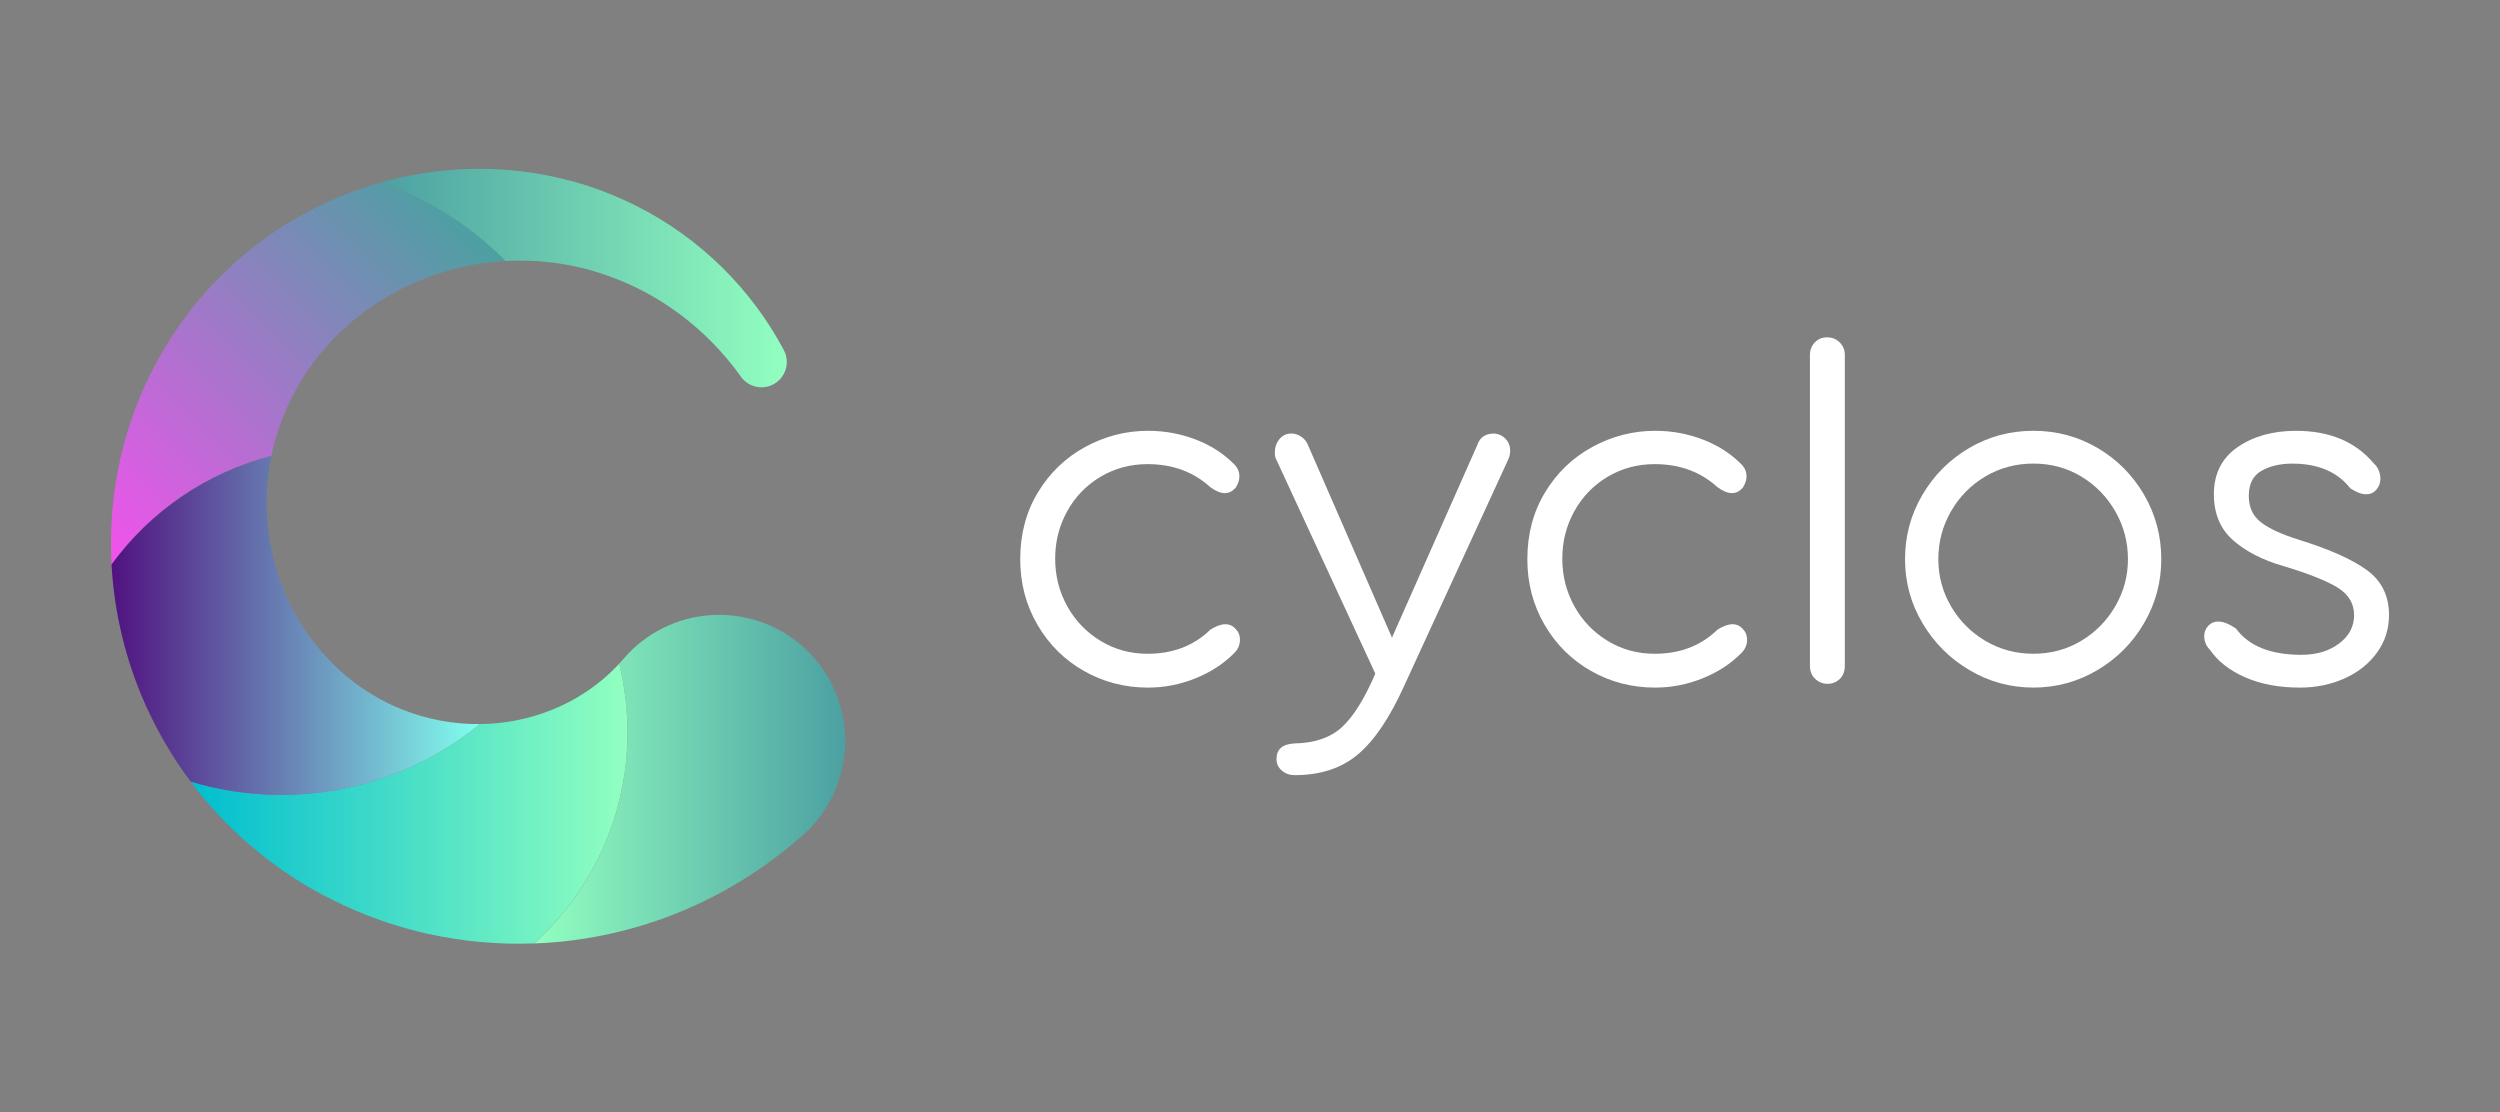 <?xml version="1.0" encoding="utf-8"?>
<!-- Generator: Adobe Illustrator 25.2.3, SVG Export Plug-In . SVG Version: 6.00 Build 0)  -->
<svg version="1.1" id="Layer_1" xmlns="http://www.w3.org/2000/svg" xmlns:xlink="http://www.w3.org/1999/xlink" x="0px" y="0px"
	 viewBox="0 0 1000 445" style="enable-background:new 0 0 1000 445;" xml:space="preserve">
<rect x="0" y="0" width="1000" height="445" fill="#808080" stroke="none"/>
<style type="text/css">
	.st0{fill:#fff;}
	.st1{fill:url(#SVGID_1_);}
	.st2{fill:url(#SVGID_2_);}
	.st3{fill:url(#SVGID_3_);}
	.st4{fill:url(#SVGID_4_);}
	.st5{fill:url(#SVGID_5_);}
</style>
<g>
	<g>
		<g>
			<path class="st0" d="M495.98,255.91c0,2.15-0.86,4.01-2.58,5.59c-4.16,4.16-9.28,7.45-15.36,9.89
				c-6.09,2.43-12.36,3.65-18.8,3.65c-9.31,0-17.87-2.22-25.68-6.66c-7.81-4.44-14-10.6-18.59-18.48
				c-4.59-7.88-6.88-16.62-6.88-26.22c0-10.03,2.36-18.94,7.09-26.75c4.73-7.81,11.03-13.86,18.91-18.16
				c7.88-4.3,16.26-6.45,25.14-6.45c6.59,0,12.89,1.15,18.91,3.44c6.02,2.29,11.1,5.52,15.26,9.67c1.57,1.43,2.36,3.15,2.36,5.16
				c0,1.43-0.5,2.94-1.5,4.51c-1.29,1.43-2.72,2.15-4.3,2.15c-1.72,0-3.65-0.79-5.8-2.36c-6.74-6.16-15.12-9.24-25.14-9.24
				c-6.88,0-13.15,1.69-18.8,5.05c-5.66,3.37-10.1,7.95-13.32,13.75c-3.22,5.8-4.83,12.14-4.83,19.02s1.61,13.22,4.83,19.02
				c3.22,5.8,7.66,10.42,13.32,13.86c5.66,3.44,11.93,5.16,18.8,5.16c10.17,0,18.55-3.22,25.14-9.67c2.29-1.43,4.3-2.15,6.02-2.15
				c1.72,0,3.15,0.72,4.3,2.15C495.48,252.84,495.98,254.2,495.98,255.91z"/>
			<path class="st0" d="M602.24,175.55c1.22,1.29,1.83,2.87,1.83,4.73c0,1-0.21,2.08-0.64,3.22l-41.69,90.68
				c-5.73,12.75-11.89,21.92-18.48,27.5c-6.59,5.59-15.04,8.38-25.36,8.38c-2.01,0-3.73-0.61-5.16-1.83
				c-1.43-1.22-2.15-2.76-2.15-4.62c0-3.87,2.36-5.95,7.09-6.23c8.17-0.14,14.54-2.33,19.12-6.55c4.58-4.23,9.03-11.36,13.32-21.38
				l-39.75-85.95c-0.29-0.57-0.43-1.43-0.43-2.58c0-2,0.61-3.76,1.83-5.26c1.22-1.5,2.83-2.26,4.83-2.26c1.29,0,2.54,0.4,3.76,1.18
				c1.22,0.79,2.11,1.83,2.69,3.12l33.74,77.36l34.17-77.14c1-3.01,3.22-4.51,6.66-4.51C599.48,173.54,601.02,174.26,602.24,175.55z
				"/>
			<path class="st0" d="M698.83,255.91c0,2.15-0.86,4.01-2.58,5.59c-4.16,4.16-9.28,7.45-15.36,9.89
				c-6.09,2.43-12.36,3.65-18.8,3.65c-9.31,0-17.87-2.22-25.68-6.66c-7.81-4.44-14-10.6-18.59-18.48
				c-4.59-7.88-6.88-16.62-6.88-26.22c0-10.03,2.36-18.94,7.09-26.75c4.73-7.81,11.03-13.86,18.91-18.16
				c7.88-4.3,16.26-6.45,25.14-6.45c6.59,0,12.89,1.15,18.91,3.44c6.02,2.29,11.1,5.52,15.26,9.67c1.57,1.43,2.36,3.15,2.36,5.16
				c0,1.43-0.5,2.94-1.5,4.51c-1.29,1.43-2.72,2.15-4.3,2.15c-1.72,0-3.65-0.79-5.8-2.36c-6.74-6.16-15.12-9.24-25.14-9.24
				c-6.88,0-13.15,1.69-18.8,5.05c-5.66,3.37-10.1,7.95-13.32,13.75c-3.22,5.8-4.83,12.14-4.83,19.02s1.61,13.22,4.83,19.02
				c3.22,5.8,7.66,10.42,13.32,13.86c5.66,3.44,11.93,5.16,18.8,5.16c10.17,0,18.55-3.22,25.14-9.67c2.29-1.43,4.3-2.15,6.02-2.15
				c1.72,0,3.15,0.72,4.3,2.15C698.32,252.84,698.83,254.2,698.83,255.91z"/>
			<path class="st0" d="M725.9,136.98c1.29-1.36,2.93-2.04,4.94-2.04c2,0,3.69,0.68,5.05,2.04c1.36,1.36,2.04,3.04,2.04,5.05v124.2
				c0,2.29-0.68,4.08-2.04,5.37c-1.36,1.29-2.98,1.93-4.83,1.93c-1.86,0-3.51-0.64-4.94-1.93c-1.43-1.29-2.15-3.08-2.15-5.37v-124.2
				C723.97,140.02,724.61,138.34,725.9,136.98z"/>
			<path class="st0" d="M787.79,268.05c-7.88-4.65-14.15-10.92-18.8-18.8c-4.66-7.88-6.98-16.4-6.98-25.57
				c0-9.31,2.33-17.91,6.98-25.79c4.65-7.88,10.88-14.11,18.69-18.69c7.81-4.58,16.37-6.88,25.68-6.88c9.31,0,17.87,2.29,25.68,6.88
				c7.81,4.59,14,10.82,18.59,18.69c4.58,7.88,6.88,16.48,6.88,25.79c0,9.17-2.29,17.69-6.88,25.57
				c-4.59,7.88-10.82,14.15-18.69,18.8c-7.88,4.66-16.4,6.98-25.57,6.98C804.19,275.04,795.66,272.71,787.79,268.05z M832.48,256.34
				c5.73-3.44,10.28-8.06,13.65-13.86c3.36-5.8,5.05-12.07,5.05-18.8c0-6.88-1.69-13.25-5.05-19.12
				c-3.37-5.87-7.92-10.53-13.65-13.97c-5.73-3.44-12.11-5.16-19.12-5.16c-7.02,0-13.43,1.72-19.23,5.16
				c-5.8,3.44-10.39,8.09-13.75,13.97c-3.37,5.88-5.05,12.25-5.05,19.12c0,6.74,1.68,13,5.05,18.8c3.36,5.8,7.95,10.42,13.75,13.86
				c5.8,3.44,12.21,5.16,19.23,5.16C820.37,261.5,826.75,259.78,832.48,256.34z"/>
			<path class="st0" d="M898.13,270.96c-6.23-2.72-10.93-6.37-14.08-10.96c-1.58-1.57-2.36-3.44-2.36-5.59
				c0-1.57,0.54-2.93,1.61-4.08c1.07-1.15,2.4-1.72,3.97-1.72c2,0,4.37,0.93,7.09,2.79c5.16,7.02,13.89,10.53,26.22,10.53
				c6.02,0,11.03-1.5,15.04-4.51c4.01-3.01,6.02-6.8,6.02-11.39c0-4.58-2.19-8.24-6.55-10.96c-4.37-2.72-11.57-5.59-21.6-8.6
				c-8.45-2.43-15.22-5.91-20.31-10.42c-5.09-4.51-7.63-10.64-7.63-18.37c0-8.17,3.15-14.43,9.45-18.8
				c6.3-4.37,14.11-6.55,23.42-6.55c13.46,0,23.85,4.37,31.16,13.11c0.71,0.57,1.32,1.43,1.83,2.58c0.5,1.15,0.75,2.29,0.75,3.44
				c0,1.72-0.54,3.19-1.61,4.41c-1.07,1.22-2.4,1.83-3.98,1.83c-1.15,0-2.22-0.21-3.22-0.64c-1-0.43-2.08-1-3.22-1.72
				c-5.16-6.59-12.89-9.89-23.21-9.89c-4.87,0-8.99,0.97-12.36,2.9c-3.37,1.93-5.05,5.26-5.05,9.99c0,4.59,1.64,8.13,4.94,10.64
				c3.29,2.51,8.38,4.83,15.26,6.98c12.03,3.73,21.02,7.74,26.97,12.03c5.94,4.3,8.92,10.31,8.92,18.05c0,5.59-1.61,10.6-4.83,15.04
				c-3.22,4.44-7.56,7.88-13,10.31c-5.45,2.43-11.39,3.65-17.84,3.65C911.63,275.04,904.36,273.68,898.13,270.96z"/>
		</g>
	</g>
	<g>
		<linearGradient id="SVGID_1_" gradientUnits="userSpaceOnUse" x1="213.649" y1="311.649" x2="338.091" y2="311.649">
			<stop  offset="1.887480e-07" style="stop-color:#92FFC0"/>
			<stop  offset="1" style="stop-color:#4CA0A2"/>
		</linearGradient>
		<path class="st1" d="M320.47,258.06c21.14,18.11,23.61,49.93,5.5,71.09c-1.72,2.01-3.57,3.85-5.51,5.51l-2.81,2.37
			c-13.59,11.51-28.92,20.82-45.14,27.53c-16.22,6.72-33.33,10.85-50.52,12.33c-2.78,0.24-5.57,0.4-8.34,0.49
			c22.93-20.87,37.34-50.96,37.34-84.43c0-9.46-1.15-18.66-3.33-27.44c0.59-0.63,1.16-1.28,1.72-1.94
			C267.5,242.41,299.32,239.94,320.47,258.06z"/>
		<linearGradient id="SVGID_2_" gradientUnits="userSpaceOnUse" x1="151.877" y1="111.215" x2="314.707" y2="111.215">
			<stop  offset="0" style="stop-color:#4CA0A2"/>
			<stop  offset="1" style="stop-color:#92FFC0"/>
		</linearGradient>
		<path class="st2" d="M313.54,140.07c2.6,4.94,0.72,11.07-4.23,13.68c-4.54,2.4-10.06,0.99-12.96-3.09l-0.06-0.09
			c-13.55-18.99-32.65-33.24-53.73-40.47c-13.13-4.62-26.94-6.44-40.44-5.68c-13.85-14.12-31.01-24.97-50.23-31.3
			c6-1.72,12.1-3.04,18.23-3.96c14.52-2.25,29.29-2.14,43.62,0.07c7.15,1.15,14.18,2.84,21.04,4.99c6.83,2.24,13.45,4.99,19.82,8.17
			C280.04,95.16,300.74,115.84,313.54,140.07z"/>
		<linearGradient id="SVGID_3_" gradientUnits="userSpaceOnUse" x1="76.255" y1="321.488" x2="250.993" y2="321.488">
			<stop  offset="0" style="stop-color:#00BECF"/>
			<stop  offset="1" style="stop-color:#92FFC0"/>
		</linearGradient>
		<path class="st3" d="M247.66,265.49c2.18,8.78,3.33,17.98,3.33,27.44c0,33.47-14.41,63.57-37.34,84.43
			c-14.42,0.55-28.83-0.77-42.78-3.9c-16.63-3.72-32.55-10.06-47.06-18.46c-3.66-2.07-7.15-4.42-10.62-6.75
			c-3.4-2.45-6.82-4.88-10.02-7.58c-3.27-2.58-6.33-5.44-9.39-8.24c-2.96-2.93-5.91-5.86-8.64-8.97c-3.14-3.49-6.1-7.1-8.88-10.84
			c11.47,3.47,23.64,5.32,36.24,5.32c30.14,0,57.8-10.62,79.44-28.33c6.1-0.04,12.11-0.79,17.93-2.21
			C224.76,283.86,237.98,276,247.66,265.49z"/>
		<linearGradient id="SVGID_4_" gradientUnits="userSpaceOnUse" x1="35.724" y1="216.907" x2="175.166" y2="77.465">
			<stop  offset="1.887480e-07" style="stop-color:#F252ED"/>
			<stop  offset="1" style="stop-color:#4CA0A2"/>
		</linearGradient>
		<path class="st4" d="M151.88,73.11c19.22,6.33,36.38,17.18,50.23,31.3c-8.09,0.44-16.07,1.84-23.74,4.1
			c-20.47,5.98-38.58,18.14-51.08,33.99c-9.4,11.8-15.77,25.65-18.72,39.87c-26.08,6.66-48.57,22.29-63.95,43.43
			c-0.67-12.44,0.13-24.93,2.44-37.09c5.81-31.1,21.49-59.55,43.64-80.63C108.15,91.38,129.4,79.53,151.88,73.11z"/>
		<linearGradient id="SVGID_5_" gradientUnits="userSpaceOnUse" x1="44.623" y1="250.17" x2="191.934" y2="250.17">
			<stop  offset="0" style="stop-color:#511280"/>
			<stop  offset="1" style="stop-color:#81FFEF"/>
		</linearGradient>
		<path class="st5" d="M160.82,283.79c10.08,4.02,20.7,5.94,31.12,5.84c-21.64,17.71-49.3,28.33-79.44,28.33
			c-12.6,0-24.77-1.85-36.24-5.32c-7.08-9.44-13.02-19.62-17.83-30.2c-8.12-17.98-12.76-37.29-13.81-56.63
			c15.39-21.14,37.88-36.77,63.95-43.43c-0.99,4.76-1.59,9.59-1.81,14.38c-0.92,19.13,4.31,38.15,14.15,53.58
			C130.75,265.82,144.93,277.46,160.82,283.79z"/>
	</g>
</g>
</svg>

